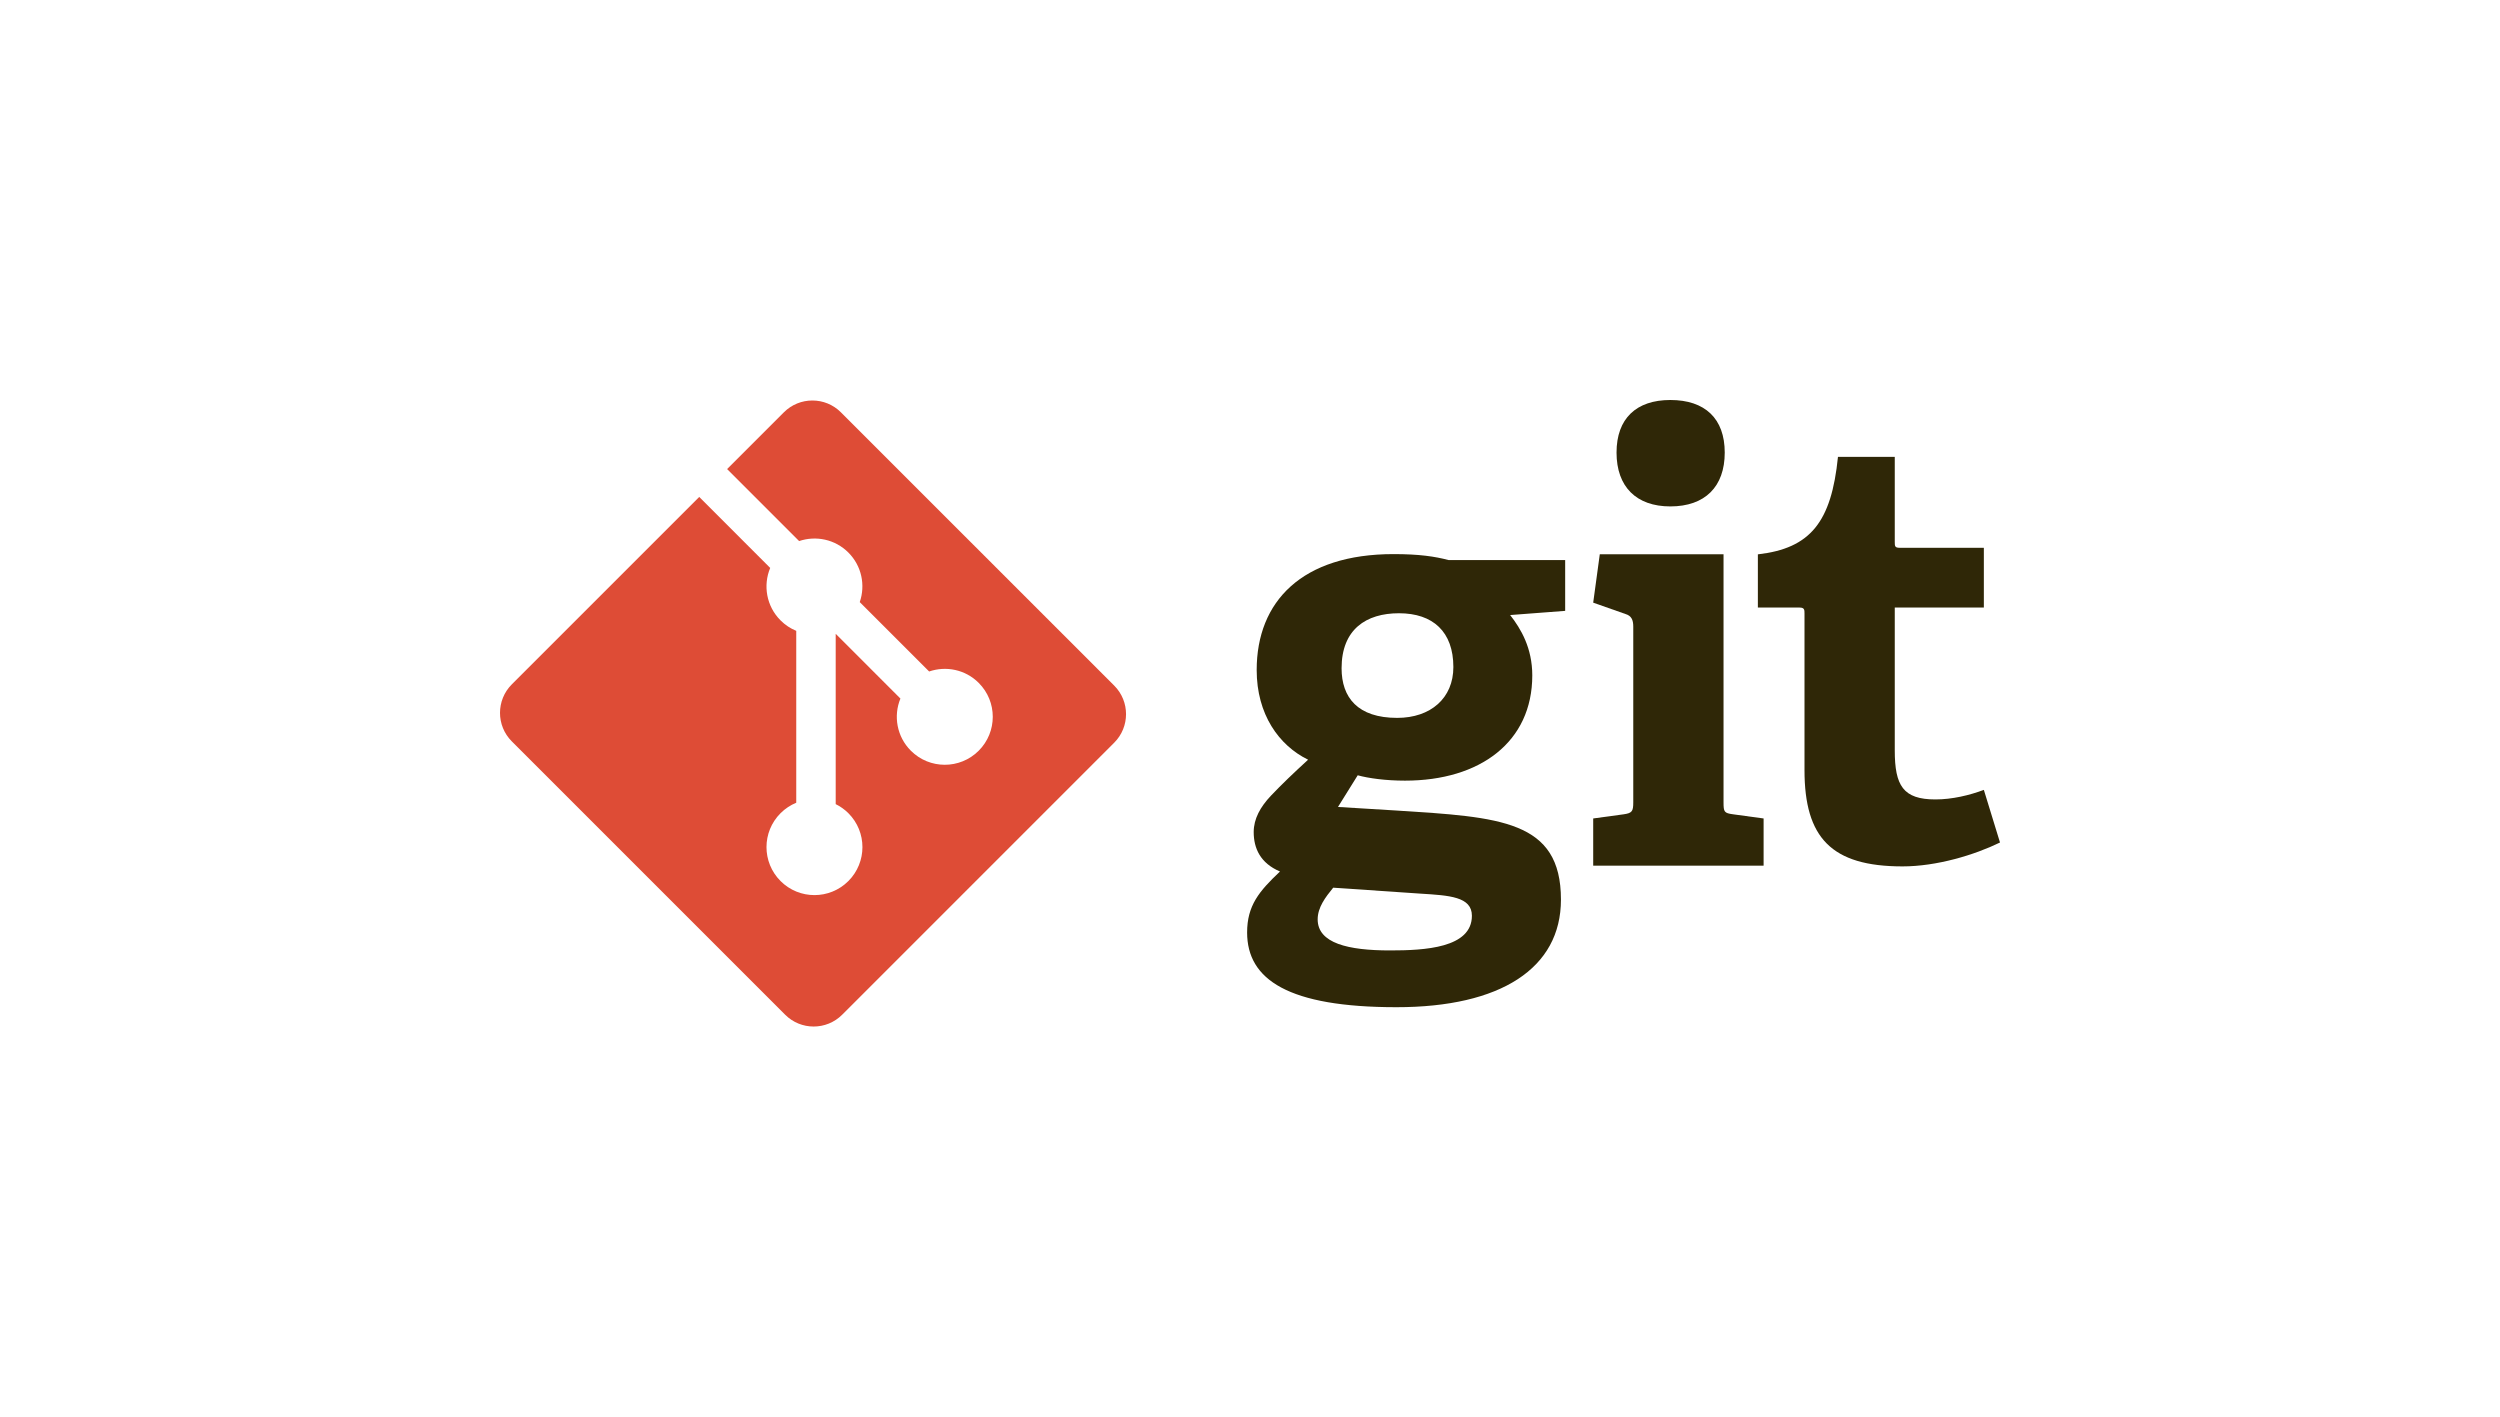 <svg width="150" height="85" viewBox="0 0 150 85" fill="none" xmlns="http://www.w3.org/2000/svg">
<path d="M83.938 36.795C81.965 36.795 80.495 37.764 80.495 40.096C80.495 41.853 81.463 43.073 83.831 43.073C85.839 43.073 87.202 41.89 87.202 40.023C87.202 37.908 85.982 36.795 83.938 36.795ZM79.992 53.261C79.525 53.834 79.06 54.443 79.06 55.161C79.06 56.595 80.888 57.026 83.4 57.026C85.48 57.026 88.314 56.881 88.314 54.946C88.314 53.797 86.951 53.726 85.228 53.618L79.992 53.261ZM90.609 36.903C91.254 37.728 91.937 38.877 91.937 40.526C91.937 44.508 88.816 46.839 84.298 46.839C83.148 46.839 82.108 46.696 81.463 46.517L80.279 48.417L83.794 48.632C90 49.028 93.657 49.207 93.657 53.976C93.657 58.102 90.035 60.432 83.794 60.432C77.302 60.432 74.827 58.782 74.827 55.949C74.827 54.334 75.545 53.475 76.8 52.29C75.616 51.789 75.222 50.893 75.222 49.924C75.222 49.134 75.616 48.417 76.263 47.735C76.908 47.055 77.625 46.372 78.486 45.583C76.729 44.722 75.401 42.857 75.401 40.203C75.401 36.078 78.127 33.246 83.614 33.246C85.157 33.246 86.09 33.387 86.915 33.604H93.91V36.652L90.609 36.903Z" fill="#2F2707"/>
<path d="M100.22 30.385C98.175 30.385 96.992 29.201 96.992 27.155C96.992 25.113 98.175 24 100.22 24C102.301 24 103.484 25.113 103.484 27.155C103.484 29.201 102.301 30.385 100.22 30.385ZM95.592 51.941V49.108L97.422 48.858C97.925 48.786 97.996 48.678 97.996 48.139V37.594C97.996 37.2 97.889 36.948 97.529 36.841L95.592 36.159L95.987 33.255H103.412V48.139C103.412 48.714 103.447 48.786 103.986 48.858L105.816 49.108V51.941H95.592Z" fill="#2F2707"/>
<path d="M120 50.55C118.457 51.303 116.198 51.984 114.152 51.984C109.884 51.984 108.27 50.264 108.27 46.209V36.812C108.27 36.597 108.27 36.454 107.982 36.454H105.472V33.261C108.629 32.902 109.884 31.323 110.278 27.414H113.686V32.509C113.686 32.759 113.686 32.867 113.974 32.867H119.031V36.454H113.686V45.026C113.686 47.142 114.189 47.966 116.125 47.966C117.131 47.966 118.17 47.716 119.031 47.393L120 50.55Z" fill="#2F2707"/>
<path d="M66.854 41.137L50.453 24.738C49.51 23.794 47.978 23.794 47.033 24.738L43.627 28.144L47.947 32.464C48.951 32.125 50.102 32.352 50.903 33.153C51.707 33.958 51.933 35.119 51.585 36.126L55.749 40.289C56.756 39.943 57.918 40.167 58.723 40.973C59.847 42.097 59.847 43.918 58.723 45.043C57.598 46.168 55.776 46.168 54.651 45.043C53.806 44.197 53.596 42.954 54.025 41.913L50.142 38.03L50.142 48.248C50.416 48.383 50.675 48.564 50.903 48.792C52.027 49.916 52.027 51.737 50.903 52.863C49.778 53.987 47.956 53.987 46.833 52.863C45.708 51.737 45.708 49.916 46.833 48.792C47.11 48.515 47.432 48.305 47.775 48.164V37.851C47.432 37.711 47.111 37.502 46.833 37.223C45.981 36.372 45.776 35.122 46.212 34.076L41.954 29.817L30.709 41.061C29.764 42.007 29.764 43.539 30.709 44.483L47.109 60.883C48.053 61.828 49.585 61.828 50.53 60.883L66.854 44.56C67.798 43.615 67.798 42.082 66.854 41.137Z" fill="#DE4C36"/>
</svg>
